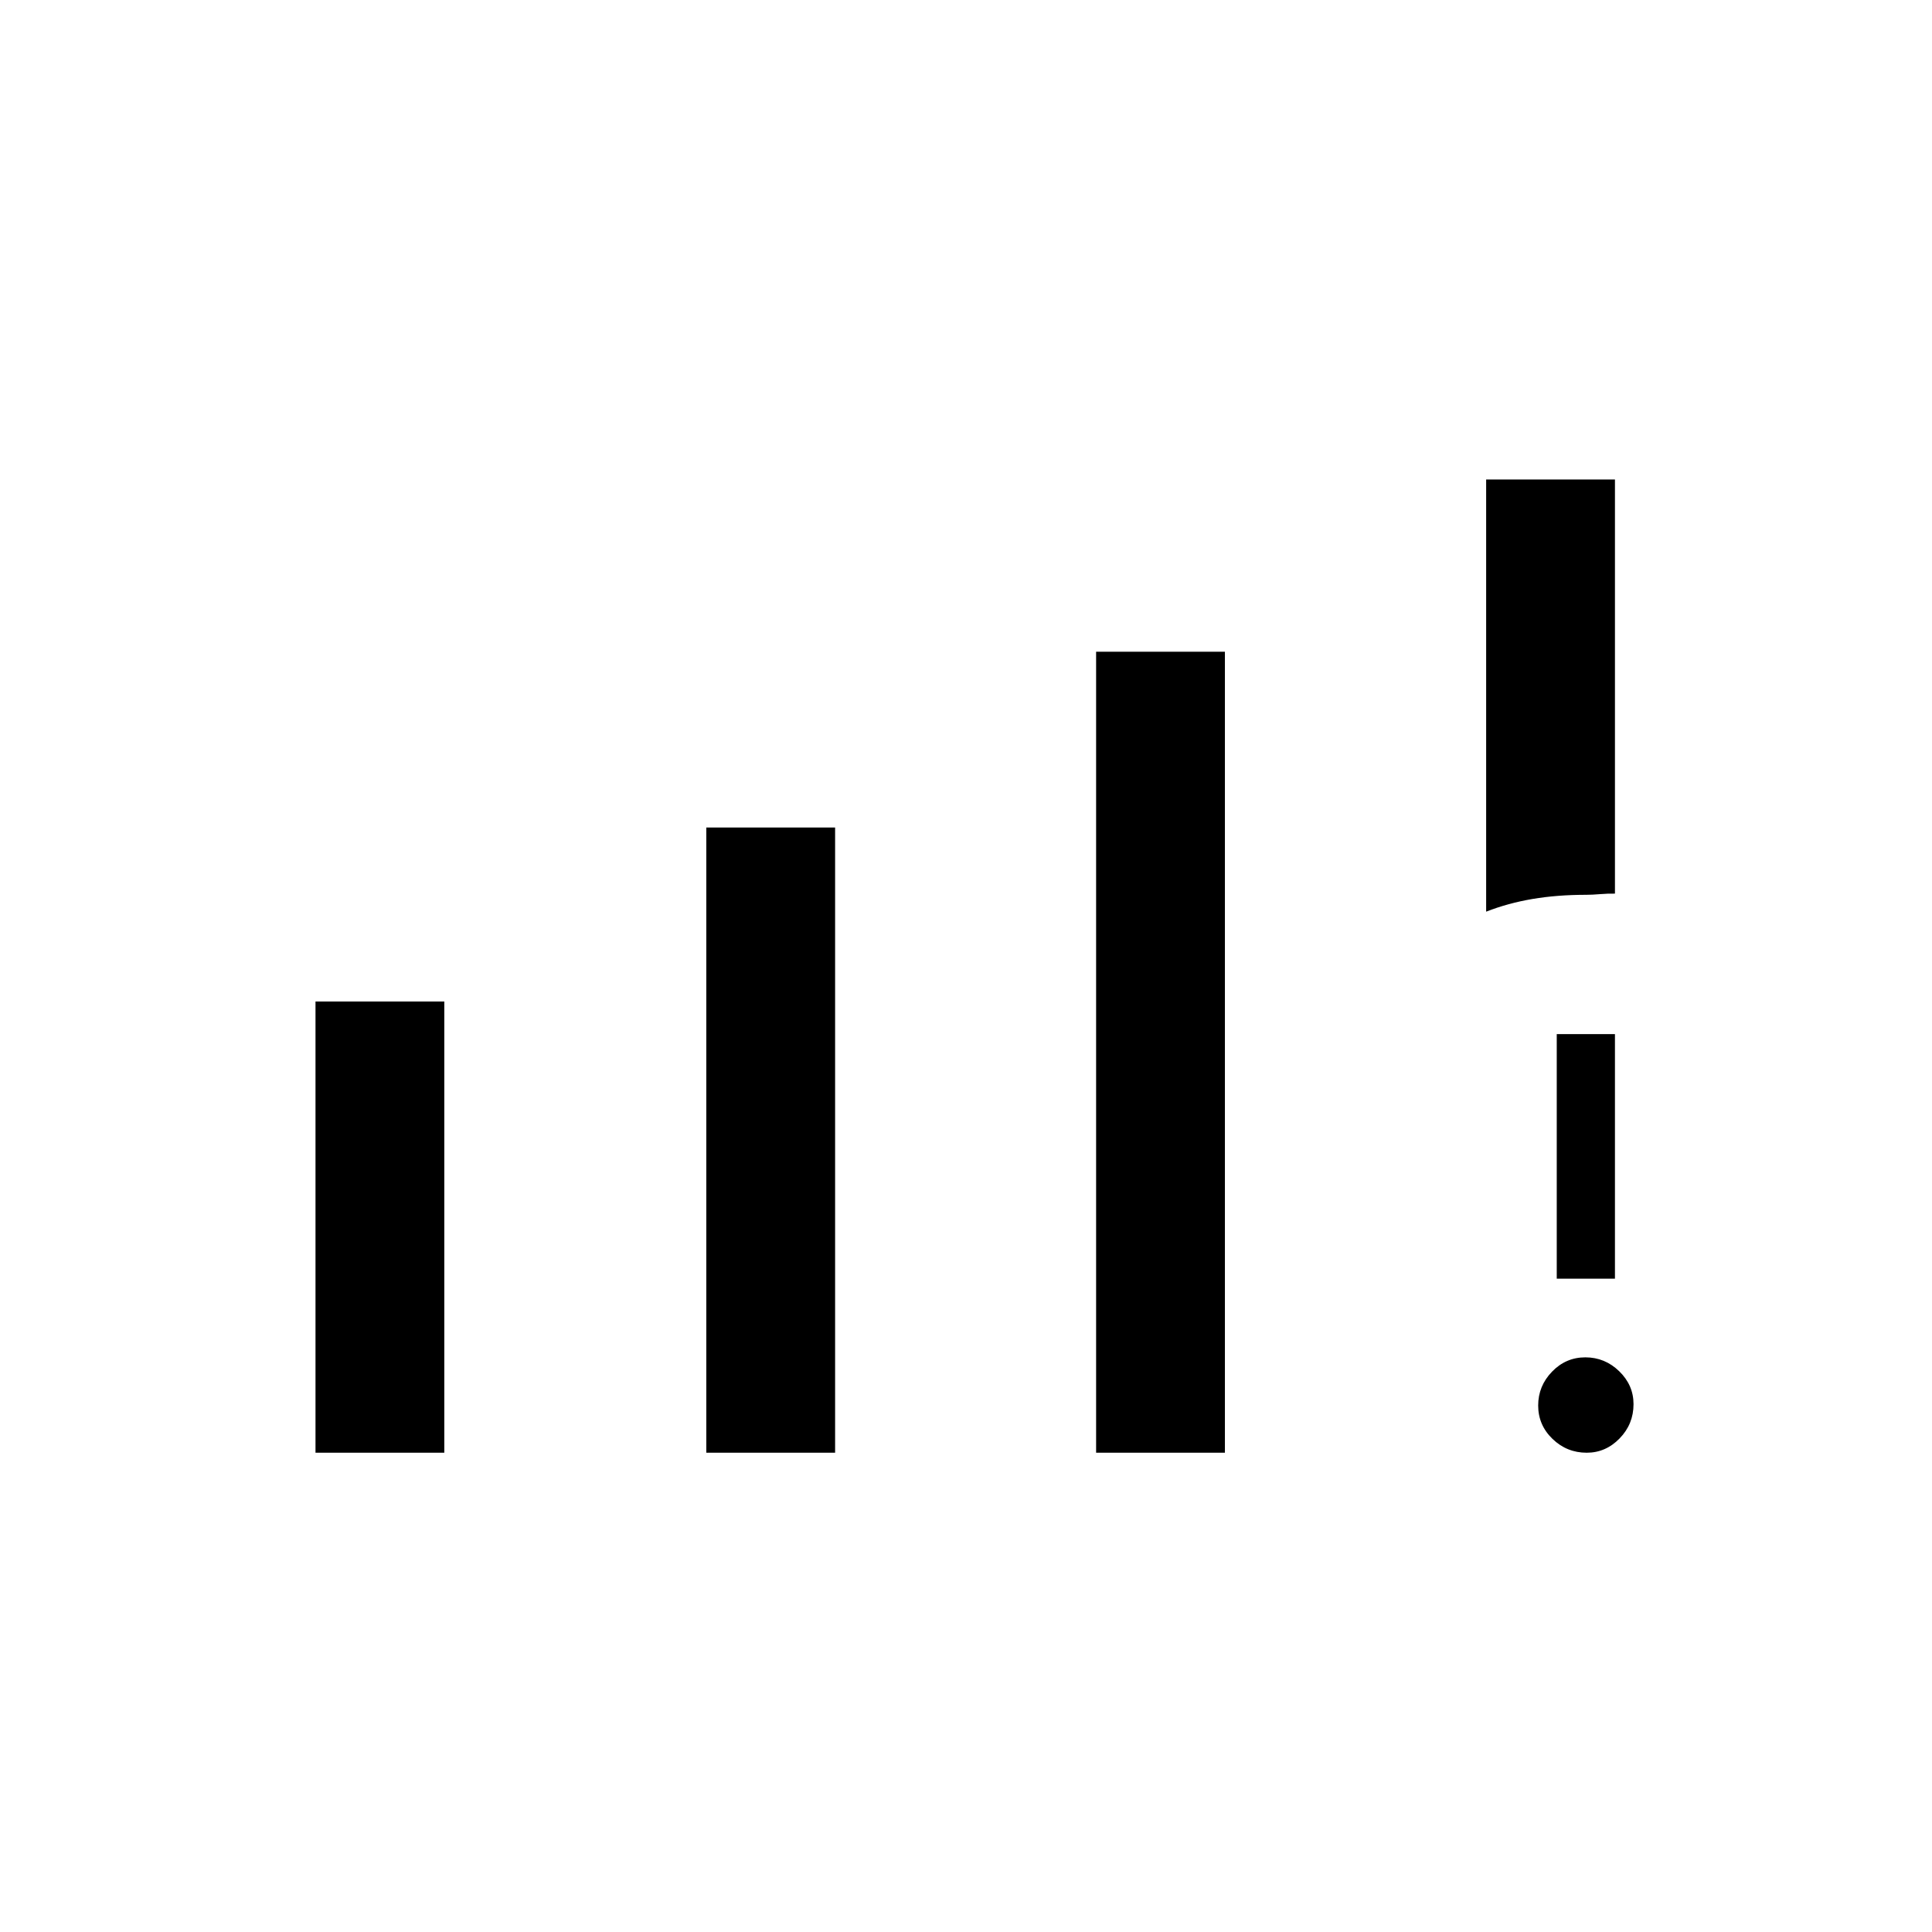 <svg xmlns="http://www.w3.org/2000/svg" height="20" viewBox="0 -960 960 960" width="20"><path d="M156.77-238.15v-224.2h64v224.2h-64Zm194.19 0v-310.66h64v310.66h-64Zm193.69 0v-398h64v398h-64ZM738.46-507v-214.73h64v205.77q-3.38-.08-7.38.25t-6.79.33q-14.58 0-26.78 2.07-12.21 2.07-23.05 6.31Zm49.97 268.85q-9.89 0-17.01-6.88-7.11-6.88-7.11-16.58t6.88-16.81q6.87-7.12 16.57-7.12t16.82 6.91q7.11 6.91 7.11 16.35 0 9.9-6.9 17.01-6.91 7.12-16.36 7.12Zm-14.89-86.47v-121.53h28.92v121.53h-28.92Z"/></svg>
